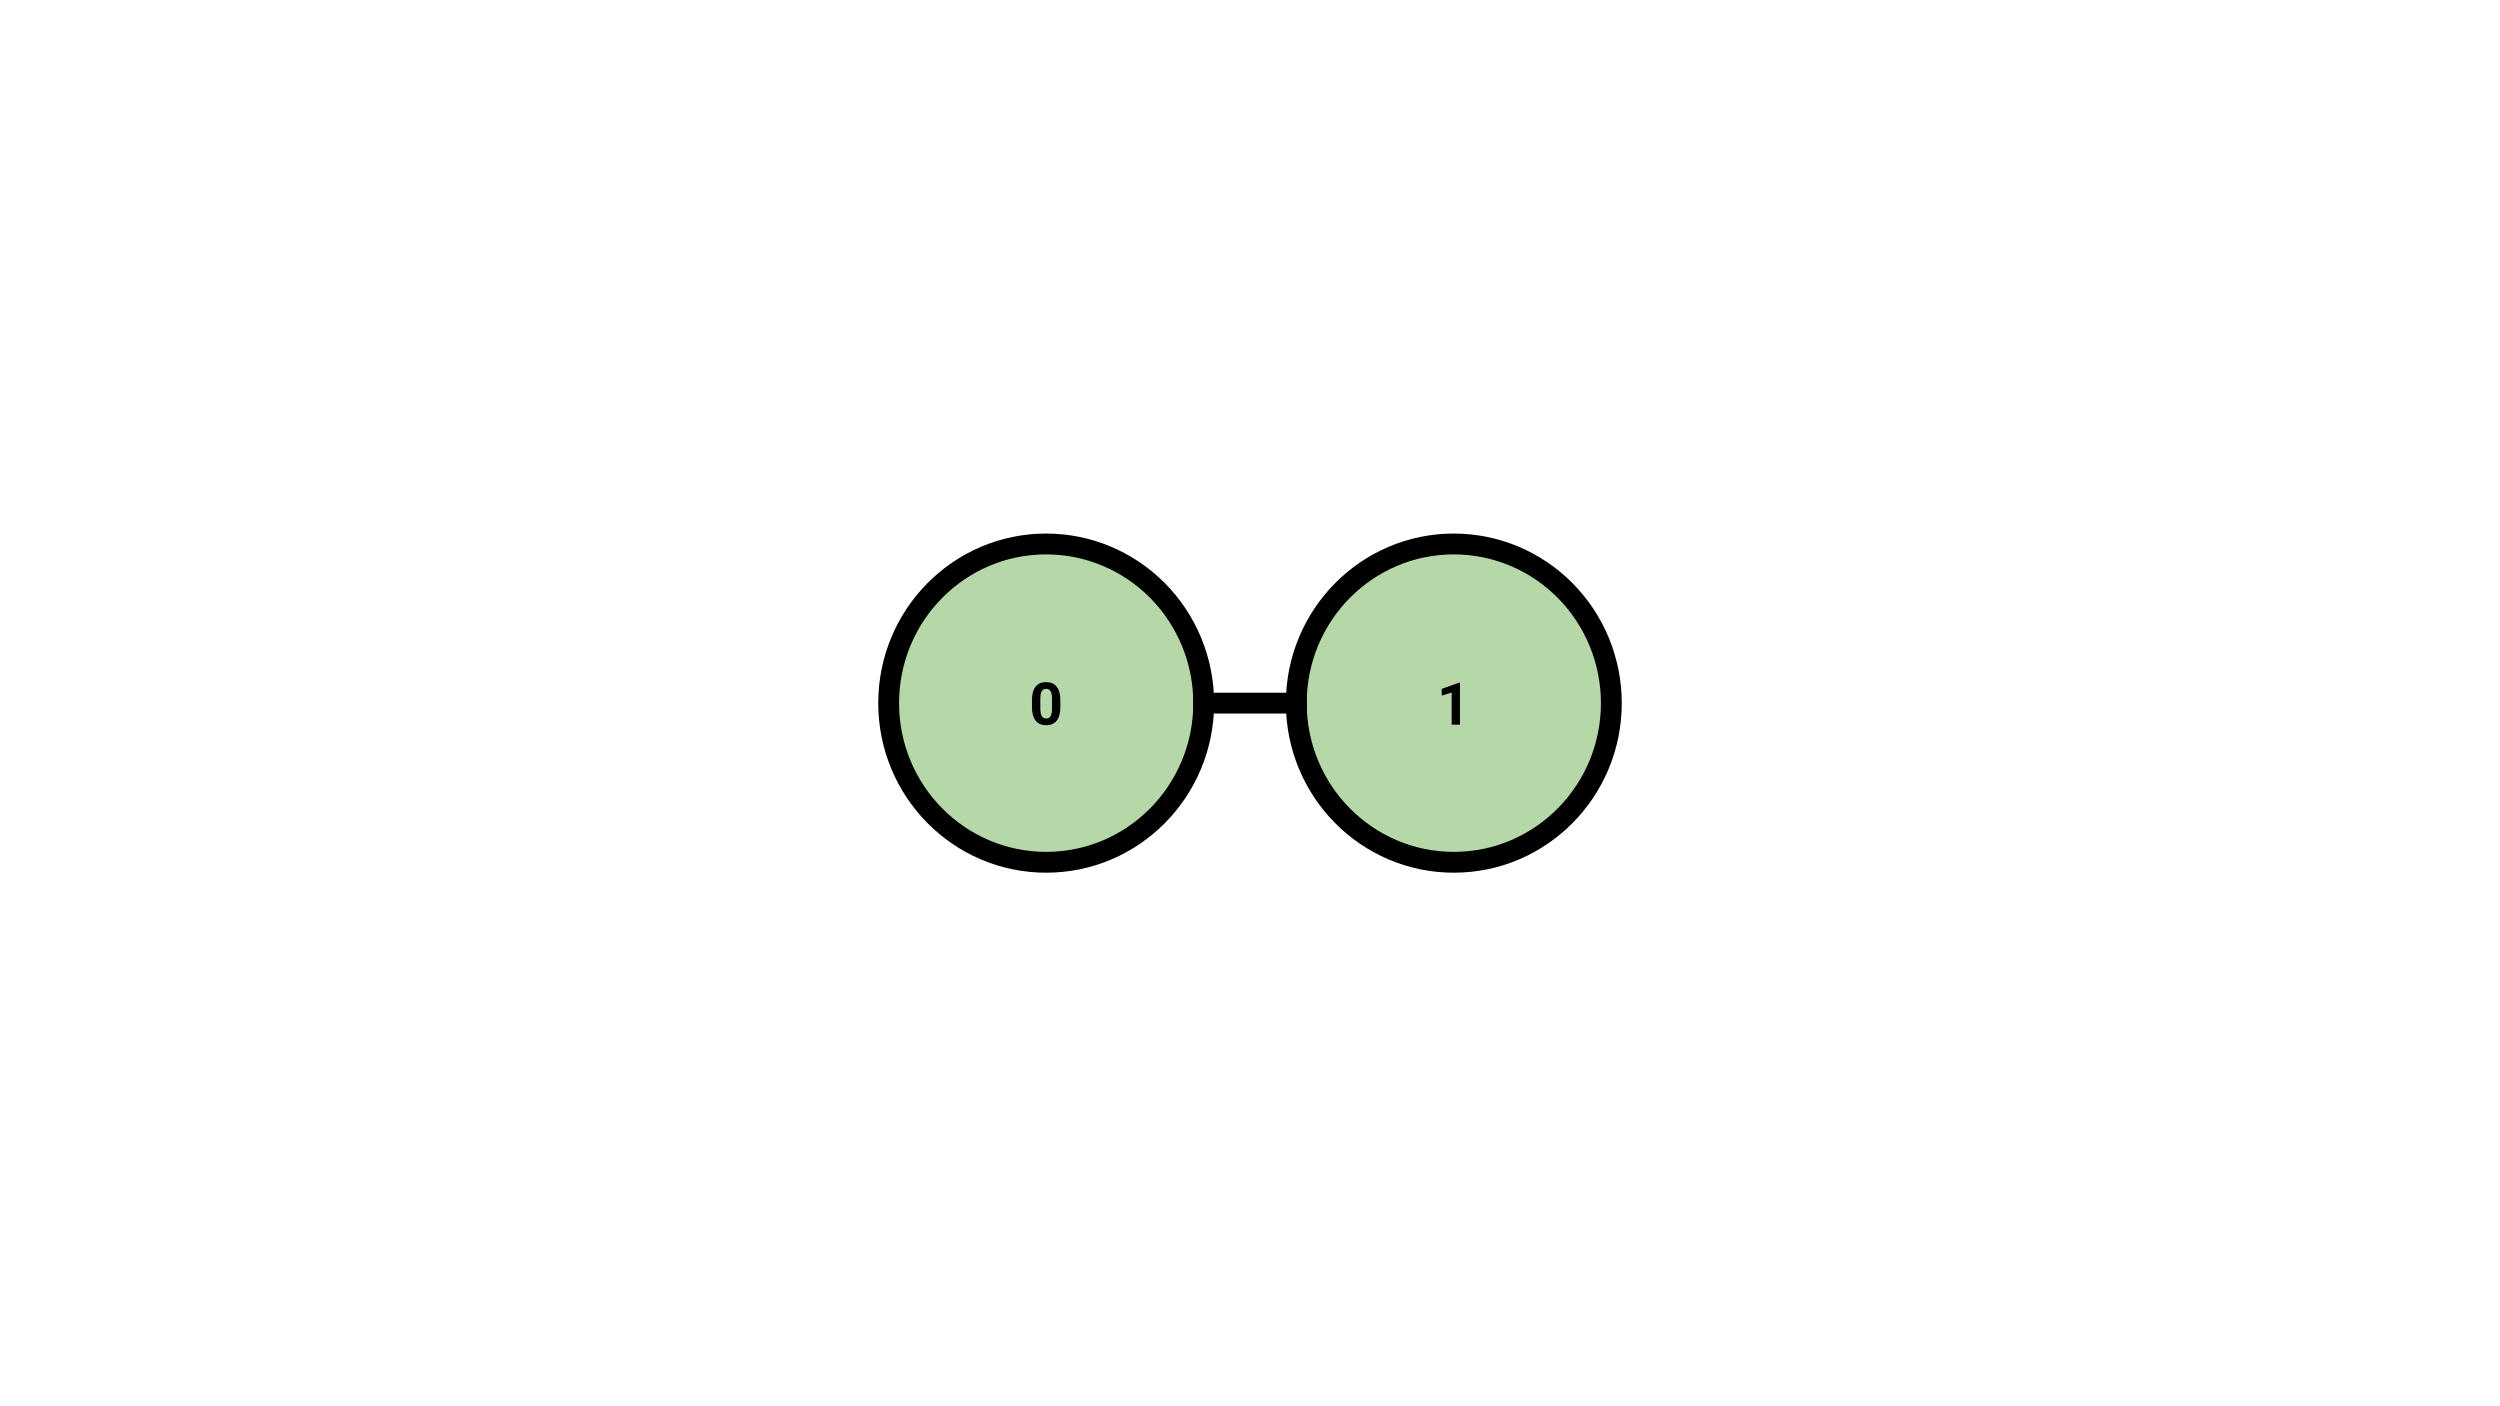 <svg version="1.1" viewBox="0.0 0.0 960.0 540.0" fill="none" stroke="none" stroke-linecap="square" stroke-miterlimit="10" xmlns:xlink="http://www.w3.org/1999/xlink" xmlns="http://www.w3.org/2000/svg"><rect x="0.0" y="0.0" width="960.0" height="540.0" fill="#808080" stroke="none"/><clipPath id="g10ca9ff00e6_0_66.0"><path d="m0 0l960.0 0l0 540.0l-960.0 0l0 -540.0z" clip-rule="nonzero"/></clipPath><g clip-path="url(#g10ca9ff00e6_0_66.0)"><path fill="#ffffff" d="m0 0l960.0 0l0 540.0l-960.0 0z" fill-rule="evenodd"/><path fill="#b6d7a8" d="m341.244 270.0l0 0c0 -33.755 27.082 -61.118 60.488 -61.118l0 0c16.042 0 31.428 6.439 42.772 17.901c11.344 11.462 17.717 27.007 17.717 43.217l0 0c0 33.755 -27.081 61.118 -60.488 61.118l0 0c-33.407 0 -60.488 -27.363 -60.488 -61.118z" fill-rule="evenodd"/><path stroke="#000000" stroke-width="8.0" stroke-linejoin="round" stroke-linecap="butt" d="m341.244 270.0l0 0c0 -33.755 27.082 -61.118 60.488 -61.118l0 0c16.042 0 31.428 6.439 42.772 17.901c11.344 11.462 17.717 27.007 17.717 43.217l0 0c0 33.755 -27.081 61.118 -60.488 61.118l0 0c-33.407 0 -60.488 -27.363 -60.488 -61.118z" fill-rule="evenodd"/><path fill="#000000" d="m407.171 271.604q0 3.344 -1.391 5.109q-1.375 1.766 -4.047 1.766q-2.625 0 -4.031 -1.734q-1.391 -1.734 -1.422 -4.984l0 -2.953q0 -3.375 1.391 -5.125q1.406 -1.75 4.031 -1.75q2.641 0 4.031 1.734q1.406 1.734 1.438 4.969l0 2.969zm-3.203 -3.25q0 -2.016 -0.547 -2.922q-0.547 -0.906 -1.703 -0.906q-1.125 0 -1.672 0.875q-0.531 0.859 -0.562 2.703l0 3.922q0 1.969 0.531 2.922q0.547 0.953 1.719 0.953q1.172 0 1.688 -0.906q0.531 -0.922 0.547 -2.812l0 -3.828z" fill-rule="nonzero"/><path fill="#b6d7a8" d="m497.779 270.0l0 0c0 -33.755 27.081 -61.118 60.488 -61.118l0 0c16.042 0 31.428 6.439 42.772 17.901c11.344 11.462 17.717 27.007 17.717 43.217l0 0c0 33.755 -27.081 61.118 -60.488 61.118l0 0c-33.407 0 -60.488 -27.363 -60.488 -61.118z" fill-rule="evenodd"/><path stroke="#000000" stroke-width="8.0" stroke-linejoin="round" stroke-linecap="butt" d="m497.779 270.0l0 0c0 -33.755 27.081 -61.118 60.488 -61.118l0 0c16.042 0 31.428 6.439 42.772 17.901c11.344 11.462 17.717 27.007 17.717 43.217l0 0c0 33.755 -27.081 61.118 -60.488 61.118l0 0c-33.407 0 -60.488 -27.363 -60.488 -61.118z" fill-rule="evenodd"/><path fill="#000000" d="m560.628 278.26l-3.188 0l0 -12.328l-3.828 1.188l0 -2.594l6.672 -2.391l0.344 0l0 16.125z" fill-rule="nonzero"/><path fill="#000000" fill-opacity="0.0" d="m462.22 270.0l35.559 0" fill-rule="evenodd"/><path stroke="#000000" stroke-width="8.0" stroke-linejoin="round" stroke-linecap="butt" d="m462.22 270.0l35.559 0" fill-rule="evenodd"/></g></svg>